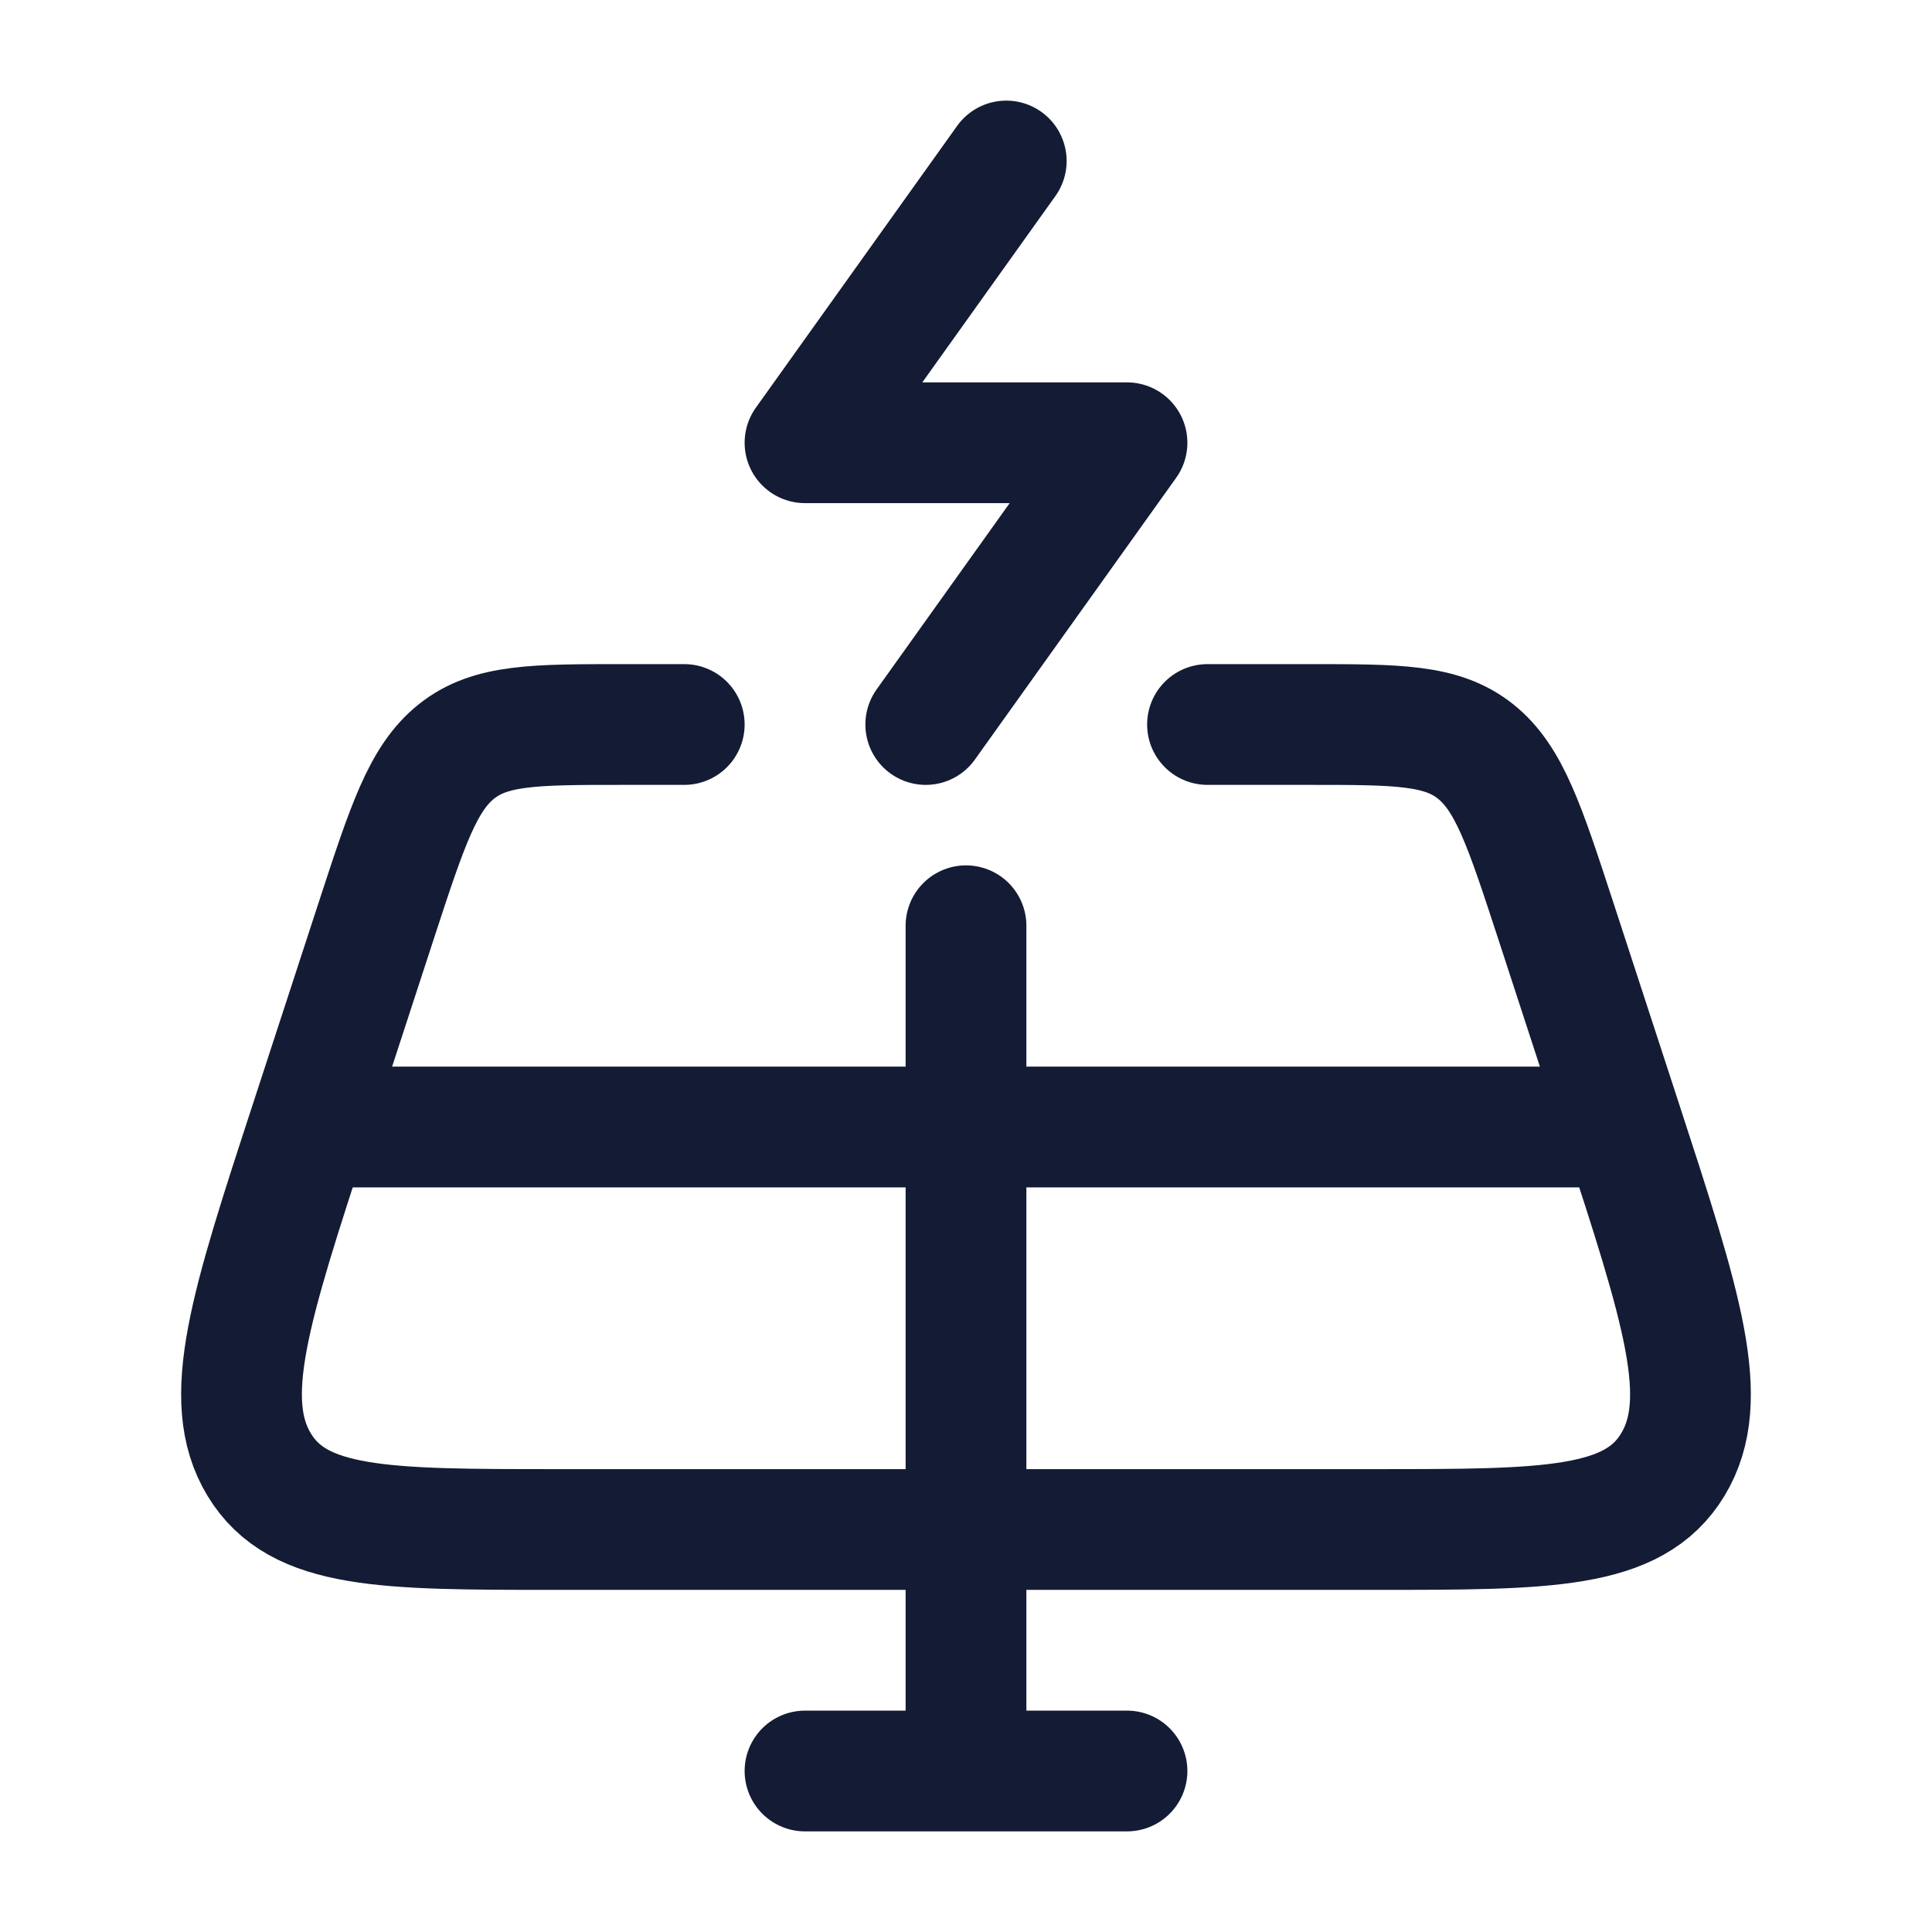 <svg viewBox="0 0 24 24" fill="none" xmlns="http://www.w3.org/2000/svg">
<path d="M8.5 9H7.733C6.638 9 6.091 9 5.671 9.334C5.252 9.668 5.06 10.256 4.675 11.433L3.859 13.933C3.107 16.235 2.732 17.386 3.219 18.193C3.706 19 4.776 19 6.916 19H17.084C19.224 19 20.294 19 20.781 18.193C21.268 17.386 20.892 16.235 20.141 13.933L19.325 11.433C18.94 10.256 18.748 9.668 18.329 9.334C17.909 9 17.362 9 16.267 9H15" stroke="#141B34" stroke-width="1.5" stroke-linecap="round" stroke-linejoin="round"/>
<path d="M12 11.5V19" stroke="#141B34" stroke-width="1.5" stroke-linecap="round" stroke-linejoin="round"/>
<path d="M20 14H4" stroke="#141B34" stroke-width="1.5" stroke-linecap="round" stroke-linejoin="round"/>
<path d="M12 19V22M12 22H14M12 22H10" stroke="#141B34" stroke-width="1.5" stroke-linecap="round" stroke-linejoin="round"/>
<path d="M12.5 2L10 5.5H14L11.5 9" stroke="#141B34" stroke-width="1.5" stroke-linecap="round" stroke-linejoin="round"/>
</svg>
